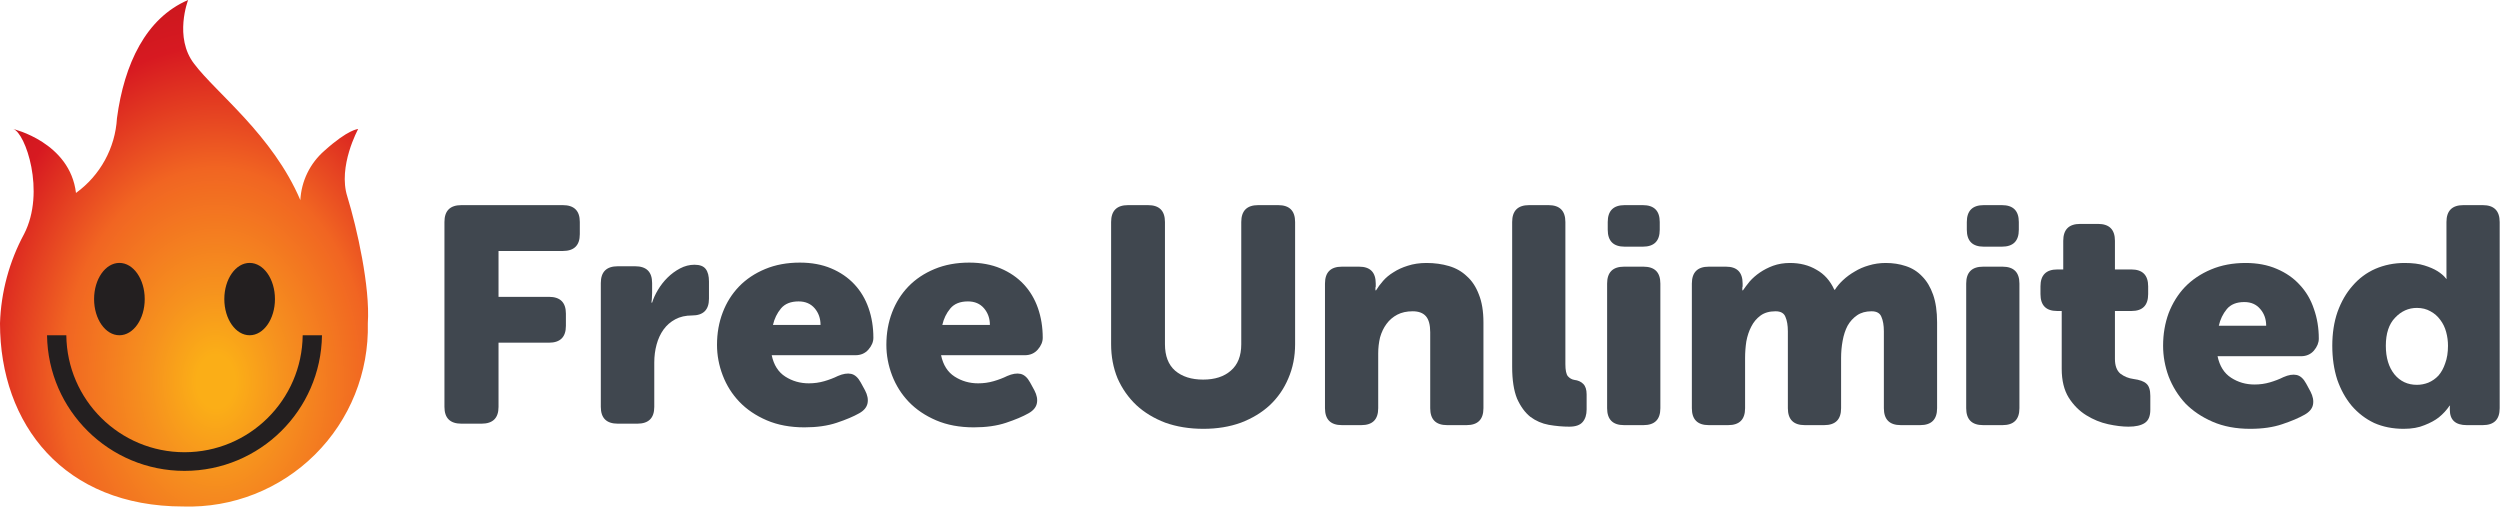 <svg width="117" height="24" viewBox="0 0 117 24" fill="none" xmlns="http://www.w3.org/2000/svg">
<path d="M16.255 9.2C15.803 7.789 16.762 6.039 16.762 6.039C16.762 6.039 16.311 6.039 15.182 7.055C14.509 7.641 14.102 8.475 14.056 9.366C12.758 6.318 10.105 4.343 9.089 2.989C8.127 1.749 8.804 0 8.804 0C6.829 0.847 5.813 2.991 5.474 5.531C5.394 6.927 4.689 8.212 3.556 9.03C3.274 6.66 0.621 6.039 0.621 6.039C1.185 6.208 2.145 8.973 1.129 10.949C0.435 12.235 0.048 13.665 0 15.126C0 19.866 2.991 23.704 8.579 23.704C10.88 23.775 13.109 22.896 14.742 21.273C16.376 19.651 17.27 17.427 17.214 15.126C17.327 13.433 16.706 10.667 16.255 9.2Z" fill="url(#paint0_radial)"/>
<path fill-rule="evenodd" clip-rule="evenodd" d="M12.868 13.997C12.868 14.932 12.338 15.69 11.683 15.69C11.029 15.69 10.498 14.932 10.498 13.997C10.498 13.062 11.029 12.304 11.683 12.304C12.338 12.304 12.868 13.062 12.868 13.997ZM14.166 15.69C14.134 18.722 11.667 21.164 8.635 21.164C5.602 21.164 3.135 18.722 3.104 15.69H2.201C2.249 19.209 5.115 22.037 8.635 22.037C12.155 22.037 15.021 19.209 15.069 15.69H14.166ZM5.588 15.69C6.242 15.69 6.773 14.932 6.773 13.997C6.773 13.062 6.242 12.304 5.588 12.304C4.933 12.304 4.403 13.062 4.403 13.997C4.403 14.932 4.933 15.69 5.588 15.69Z" fill="#231F20"/>
<path fill-rule="evenodd" clip-rule="evenodd" d="M22.535 19.828C23.066 19.828 23.331 19.566 23.331 19.042V16.038H25.688C26.219 16.038 26.484 15.775 26.484 15.251V14.678C26.484 14.154 26.219 13.892 25.688 13.892H23.331V11.746H26.339C26.869 11.746 27.135 11.484 27.135 10.959V10.387C27.135 9.862 26.869 9.6 26.339 9.6H21.595C21.065 9.6 20.8 9.862 20.8 10.387V19.042C20.8 19.566 21.065 19.828 21.595 19.828H22.535ZM29.825 19.828C30.355 19.828 30.62 19.566 30.62 19.042V16.967C30.62 16.672 30.656 16.39 30.729 16.123C30.801 15.856 30.91 15.623 31.054 15.422C31.199 15.222 31.382 15.062 31.604 14.943C31.825 14.824 32.086 14.764 32.385 14.764C32.915 14.764 33.18 14.502 33.18 13.977V13.176C33.18 12.919 33.13 12.723 33.028 12.59C32.927 12.456 32.751 12.39 32.5 12.39C32.269 12.39 32.045 12.447 31.828 12.561C31.611 12.676 31.416 12.819 31.242 12.991C31.069 13.162 30.919 13.353 30.794 13.563C30.668 13.773 30.577 13.973 30.519 14.164H30.49C30.49 14.116 30.495 14.068 30.505 14.021C30.505 13.973 30.507 13.925 30.512 13.877C30.517 13.83 30.519 13.773 30.519 13.706V13.248C30.519 12.723 30.254 12.461 29.724 12.461H28.914C28.383 12.461 28.118 12.723 28.118 13.248V19.042C28.118 19.566 28.383 19.828 28.914 19.828H29.825ZM37.649 20C38.228 20 38.731 19.929 39.16 19.785C39.59 19.642 39.939 19.495 40.209 19.342C40.431 19.218 40.561 19.063 40.6 18.877C40.638 18.691 40.6 18.488 40.484 18.269L40.281 17.897C40.156 17.668 40.007 17.535 39.833 17.497C39.66 17.459 39.452 17.492 39.211 17.597C39.018 17.692 38.806 17.773 38.575 17.84C38.343 17.907 38.102 17.94 37.852 17.94C37.447 17.94 37.08 17.835 36.752 17.625C36.425 17.416 36.212 17.082 36.116 16.624H40.035C40.286 16.624 40.489 16.536 40.643 16.359C40.797 16.183 40.874 15.999 40.874 15.809C40.874 15.313 40.8 14.85 40.65 14.421C40.501 13.992 40.279 13.62 39.985 13.305C39.691 12.991 39.329 12.742 38.9 12.561C38.471 12.38 37.982 12.29 37.432 12.29C36.834 12.29 36.294 12.39 35.812 12.59C35.33 12.79 34.923 13.062 34.59 13.405C34.258 13.749 34.002 14.154 33.824 14.621C33.645 15.089 33.556 15.594 33.556 16.138C33.556 16.624 33.645 17.101 33.824 17.568C34.002 18.035 34.262 18.448 34.605 18.806C34.947 19.163 35.374 19.452 35.885 19.671C36.396 19.89 36.984 20 37.649 20ZM38.401 15.208H36.174C36.242 14.912 36.367 14.655 36.55 14.435C36.733 14.216 37.008 14.106 37.374 14.106C37.693 14.106 37.943 14.214 38.127 14.428C38.31 14.643 38.401 14.903 38.401 15.208ZM45.575 20C46.153 20 46.657 19.929 47.086 19.785C47.515 19.642 47.865 19.495 48.135 19.342C48.356 19.218 48.487 19.063 48.525 18.877C48.564 18.691 48.525 18.488 48.41 18.269L48.207 17.897C48.082 17.668 47.932 17.535 47.759 17.497C47.585 17.459 47.378 17.492 47.137 17.597C46.944 17.692 46.732 17.773 46.5 17.84C46.269 17.907 46.028 17.94 45.777 17.94C45.372 17.94 45.006 17.835 44.678 17.625C44.35 17.416 44.138 17.082 44.042 16.624H47.961C48.212 16.624 48.414 16.536 48.569 16.359C48.723 16.183 48.8 15.999 48.8 15.809C48.8 15.313 48.725 14.85 48.576 14.421C48.426 13.992 48.205 13.62 47.911 13.305C47.617 12.991 47.255 12.742 46.826 12.561C46.397 12.38 45.907 12.29 45.358 12.29C44.76 12.29 44.22 12.39 43.738 12.59C43.256 12.79 42.849 13.062 42.516 13.405C42.183 13.749 41.928 14.154 41.749 14.621C41.571 15.089 41.482 15.594 41.482 16.138C41.482 16.624 41.571 17.101 41.749 17.568C41.928 18.035 42.188 18.448 42.53 18.806C42.873 19.163 43.299 19.452 43.81 19.671C44.321 19.89 44.91 20 45.575 20ZM46.327 15.208H44.1C44.167 14.912 44.292 14.655 44.476 14.435C44.659 14.216 44.934 14.106 45.3 14.106C45.618 14.106 45.869 14.214 46.052 14.428C46.235 14.643 46.327 14.903 46.327 15.208Z" fill="#40474F"/>
<path d="M52 10.392C52 9.864 52.264 9.6 52.792 9.6H53.728C54.256 9.6 54.52 9.864 54.52 10.392V16.109C54.52 16.656 54.678 17.069 54.995 17.347C55.322 17.626 55.758 17.765 56.306 17.765C56.853 17.765 57.285 17.626 57.602 17.347C57.928 17.069 58.091 16.656 58.091 16.109V10.392C58.091 9.864 58.355 9.6 58.883 9.6H59.819C60.347 9.6 60.611 9.864 60.611 10.392V16.109C60.611 16.685 60.506 17.218 60.294 17.707C60.093 18.187 59.805 18.605 59.43 18.96C59.056 19.306 58.605 19.579 58.077 19.781C57.549 19.973 56.963 20.069 56.32 20.069C55.667 20.069 55.072 19.973 54.534 19.781C54.006 19.579 53.555 19.306 53.181 18.96C52.806 18.605 52.514 18.187 52.302 17.707C52.101 17.218 52 16.685 52 16.109V10.392Z" fill="#40474F"/>
<path d="M62.009 13.272C62.009 12.744 62.273 12.48 62.801 12.48H63.607C64.126 12.48 64.385 12.744 64.385 13.272V13.402C64.385 13.421 64.38 13.44 64.37 13.459C64.37 13.479 64.37 13.498 64.37 13.517V13.589H64.399C64.486 13.445 64.596 13.296 64.73 13.143C64.865 12.989 65.028 12.854 65.22 12.739C65.412 12.614 65.633 12.514 65.882 12.437C66.142 12.351 66.434 12.307 66.761 12.307C67.135 12.307 67.486 12.355 67.812 12.451C68.138 12.547 68.417 12.706 68.647 12.927C68.887 13.138 69.074 13.421 69.209 13.776C69.353 14.131 69.425 14.568 69.425 15.086V19.104C69.425 19.632 69.161 19.896 68.633 19.896H67.726C67.198 19.896 66.934 19.632 66.934 19.104V15.547C66.934 15.202 66.866 14.952 66.732 14.799C66.598 14.645 66.391 14.568 66.113 14.568C65.834 14.568 65.594 14.621 65.393 14.726C65.191 14.832 65.023 14.976 64.889 15.159C64.754 15.341 64.654 15.552 64.586 15.792C64.529 16.032 64.5 16.282 64.5 16.541V19.104C64.5 19.632 64.236 19.896 63.708 19.896H62.801C62.273 19.896 62.009 19.632 62.009 19.104V13.272Z" fill="#40474F"/>
<path d="M70.769 10.392C70.769 9.864 71.033 9.6 71.561 9.6H72.468C72.996 9.6 73.26 9.864 73.26 10.392V17.045C73.26 17.323 73.299 17.511 73.376 17.607C73.462 17.703 73.563 17.76 73.678 17.779C73.851 17.799 73.99 17.861 74.095 17.966C74.201 18.072 74.254 18.235 74.254 18.456V19.162C74.254 19.411 74.192 19.608 74.067 19.752C73.942 19.896 73.736 19.968 73.448 19.968C73.131 19.968 72.809 19.939 72.483 19.882C72.166 19.824 71.878 19.699 71.619 19.507C71.369 19.306 71.163 19.023 70.999 18.658C70.846 18.283 70.769 17.784 70.769 17.16V10.392Z" fill="#40474F"/>
<path d="M76.034 11.544C75.506 11.544 75.242 11.28 75.242 10.752V10.392C75.242 9.864 75.506 9.6 76.034 9.6H76.884C77.412 9.6 77.676 9.864 77.676 10.392V10.752C77.676 11.28 77.412 11.544 76.884 11.544H76.034ZM75.213 13.272C75.213 12.744 75.478 12.48 76.005 12.48H76.913C77.441 12.48 77.705 12.744 77.705 13.272V19.104C77.705 19.632 77.441 19.896 76.913 19.896H76.005C75.478 19.896 75.213 19.632 75.213 19.104V13.272Z" fill="#40474F"/>
<path d="M79.179 13.272C79.179 12.744 79.443 12.48 79.971 12.48H80.778C81.296 12.48 81.555 12.744 81.555 13.272V13.402C81.555 13.421 81.55 13.44 81.541 13.459C81.541 13.479 81.541 13.498 81.541 13.517V13.589H81.57C81.656 13.464 81.761 13.325 81.886 13.171C82.021 13.018 82.179 12.879 82.362 12.754C82.544 12.629 82.75 12.523 82.981 12.437C83.221 12.351 83.485 12.307 83.773 12.307C84.243 12.307 84.656 12.413 85.011 12.624C85.376 12.826 85.654 13.138 85.846 13.56H85.875C85.971 13.406 86.096 13.258 86.249 13.114C86.413 12.96 86.595 12.826 86.797 12.71C86.998 12.586 87.219 12.49 87.459 12.422C87.709 12.346 87.973 12.307 88.251 12.307C88.587 12.307 88.899 12.355 89.187 12.451C89.485 12.547 89.739 12.706 89.95 12.927C90.171 13.147 90.344 13.435 90.469 13.79C90.594 14.146 90.656 14.578 90.656 15.086V19.104C90.656 19.632 90.392 19.896 89.864 19.896H88.957C88.429 19.896 88.165 19.632 88.165 19.104V15.504C88.165 15.226 88.126 15 88.049 14.827C87.982 14.655 87.829 14.568 87.589 14.568C87.32 14.568 87.094 14.63 86.912 14.755C86.73 14.88 86.581 15.043 86.466 15.245C86.36 15.447 86.283 15.682 86.235 15.95C86.187 16.21 86.163 16.479 86.163 16.757V19.104C86.163 19.632 85.899 19.896 85.371 19.896H84.464C83.936 19.896 83.672 19.632 83.672 19.104V15.504C83.672 15.226 83.633 15 83.557 14.827C83.49 14.655 83.336 14.568 83.096 14.568C82.808 14.568 82.573 14.635 82.39 14.77C82.208 14.904 82.064 15.077 81.958 15.288C81.853 15.49 81.776 15.72 81.728 15.979C81.689 16.238 81.67 16.498 81.67 16.757V19.104C81.67 19.632 81.406 19.896 80.878 19.896H79.971C79.443 19.896 79.179 19.632 79.179 19.104V13.272Z" fill="#40474F"/>
<path d="M92.839 11.544C92.311 11.544 92.047 11.28 92.047 10.752V10.392C92.047 9.864 92.311 9.6 92.839 9.6H93.689C94.217 9.6 94.481 9.864 94.481 10.392V10.752C94.481 11.28 94.217 11.544 93.689 11.544H92.839ZM92.018 13.272C92.018 12.744 92.282 12.48 92.81 12.48H93.717C94.245 12.48 94.509 12.744 94.509 13.272V19.104C94.509 19.632 94.245 19.896 93.717 19.896H92.81C92.282 19.896 92.018 19.632 92.018 19.104V13.272Z" fill="#40474F"/>
<path d="M96.488 14.554H96.272C95.753 14.554 95.494 14.29 95.494 13.762V13.402C95.494 12.874 95.758 12.61 96.286 12.61H96.56V11.271C96.56 10.742 96.824 10.479 97.352 10.479H98.187C98.715 10.479 98.979 10.742 98.979 11.271V12.61H99.742C100.27 12.61 100.534 12.874 100.534 13.402V13.762C100.534 14.29 100.275 14.554 99.757 14.554H98.979V16.8C98.979 17.117 99.065 17.347 99.238 17.491C99.421 17.626 99.622 17.707 99.843 17.736C100.131 17.774 100.333 17.846 100.448 17.952C100.573 18.058 100.635 18.25 100.635 18.528V19.176C100.635 19.474 100.549 19.68 100.376 19.795C100.203 19.91 99.949 19.968 99.613 19.968C99.334 19.968 99.017 19.93 98.662 19.853C98.307 19.776 97.966 19.637 97.64 19.435C97.313 19.234 97.04 18.96 96.819 18.614C96.598 18.259 96.488 17.808 96.488 17.261V14.554Z" fill="#40474F"/>
<path d="M101.233 16.181C101.233 15.634 101.32 15.125 101.493 14.655C101.675 14.184 101.929 13.776 102.256 13.431C102.592 13.085 103 12.811 103.48 12.61C103.96 12.408 104.497 12.307 105.093 12.307C105.64 12.307 106.125 12.399 106.547 12.581C106.979 12.763 107.339 13.013 107.627 13.33C107.925 13.646 108.145 14.021 108.289 14.453C108.443 14.885 108.52 15.351 108.52 15.85C108.52 16.042 108.443 16.229 108.289 16.411C108.136 16.584 107.934 16.671 107.685 16.671H103.782C103.878 17.131 104.089 17.467 104.416 17.678C104.742 17.89 105.107 17.995 105.51 17.995C105.76 17.995 106 17.962 106.23 17.895C106.461 17.827 106.672 17.746 106.864 17.65C107.104 17.544 107.31 17.511 107.483 17.549C107.656 17.587 107.805 17.722 107.929 17.952L108.131 18.326C108.246 18.547 108.285 18.754 108.246 18.946C108.208 19.128 108.078 19.282 107.857 19.407C107.589 19.56 107.238 19.709 106.806 19.853C106.384 19.997 105.885 20.069 105.309 20.069C104.646 20.069 104.061 19.959 103.552 19.738C103.043 19.517 102.616 19.229 102.27 18.874C101.934 18.509 101.675 18.091 101.493 17.621C101.32 17.151 101.233 16.671 101.233 16.181ZM106.057 15.245C106.057 14.938 105.966 14.678 105.784 14.467C105.601 14.246 105.352 14.136 105.035 14.136C104.67 14.136 104.397 14.246 104.214 14.467C104.032 14.688 103.907 14.947 103.84 15.245H106.057Z" fill="#40474F"/>
<path d="M109.151 16.181C109.151 15.595 109.233 15.067 109.396 14.597C109.569 14.117 109.804 13.709 110.102 13.373C110.399 13.027 110.754 12.763 111.167 12.581C111.59 12.399 112.046 12.307 112.535 12.307C112.91 12.307 113.217 12.346 113.457 12.422C113.706 12.499 113.908 12.586 114.062 12.682C114.234 12.787 114.374 12.907 114.479 13.042H114.508C114.498 13.013 114.494 12.979 114.494 12.941V10.392C114.494 9.864 114.758 9.6 115.286 9.6H116.193C116.721 9.6 116.985 9.864 116.985 10.392V19.104C116.985 19.632 116.721 19.896 116.193 19.896H115.444C114.916 19.896 114.652 19.656 114.652 19.176V19.032C114.652 19.023 114.657 19.008 114.666 18.989H114.638C114.503 19.191 114.335 19.373 114.134 19.536C113.961 19.671 113.74 19.791 113.471 19.896C113.202 20.011 112.876 20.069 112.492 20.069C111.983 20.069 111.522 19.978 111.11 19.795C110.706 19.603 110.356 19.334 110.058 18.989C109.77 18.643 109.545 18.235 109.382 17.765C109.228 17.285 109.151 16.757 109.151 16.181ZM111.657 16.181C111.657 16.738 111.791 17.184 112.06 17.52C112.329 17.846 112.679 18.01 113.111 18.01C113.294 18.01 113.471 17.976 113.644 17.909C113.826 17.832 113.985 17.722 114.119 17.578C114.254 17.424 114.359 17.232 114.436 17.002C114.522 16.771 114.566 16.498 114.566 16.181C114.566 15.96 114.537 15.744 114.479 15.533C114.422 15.322 114.33 15.134 114.206 14.971C114.081 14.799 113.927 14.664 113.745 14.568C113.562 14.463 113.351 14.41 113.111 14.41C112.718 14.41 112.377 14.563 112.089 14.87C111.801 15.168 111.657 15.605 111.657 16.181Z" fill="#40474F"/>
<defs>
<radialGradient id="paint0_radial" cx="0" cy="0" r="1" gradientUnits="userSpaceOnUse" gradientTransform="translate(10.107 17.84) scale(18.067 24.864)">
<stop offset="0.05" stop-color="#FBAE17"/>
<stop offset="0.174" stop-color="#F6921E"/>
<stop offset="0.4" stop-color="#F16522"/>
<stop offset="0.63" stop-color="#D71921"/>
<stop offset="0.797" stop-color="#C3161C"/>
<stop offset="0.956" stop-color="#B01117"/>
</radialGradient>
</defs>
</svg>

